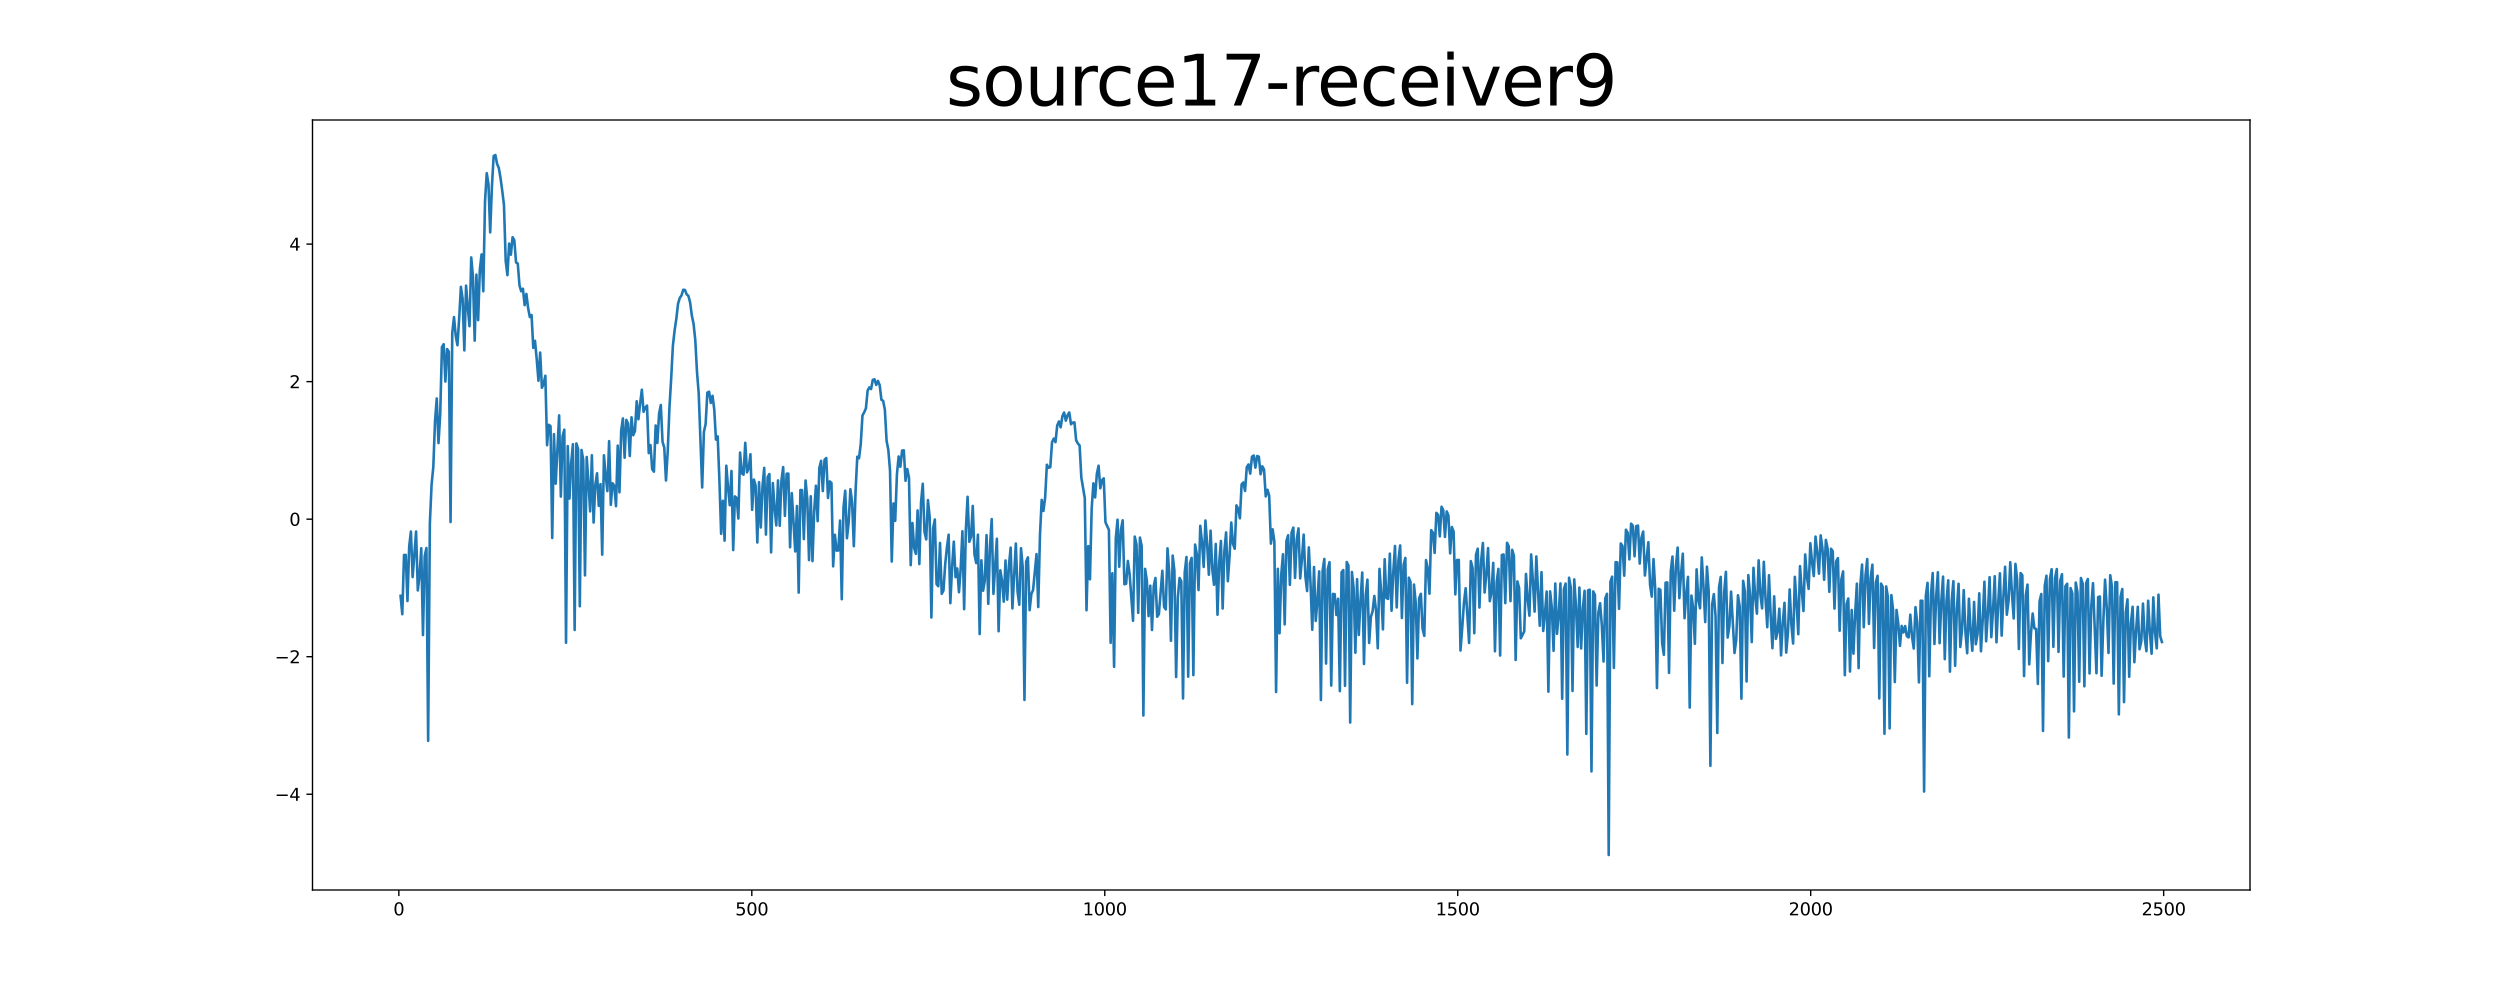 <?xml version="1.0" encoding="utf-8" standalone="no"?>
<!DOCTYPE svg PUBLIC "-//W3C//DTD SVG 1.1//EN"
  "http://www.w3.org/Graphics/SVG/1.1/DTD/svg11.dtd">
<svg xmlns:xlink="http://www.w3.org/1999/xlink" width="1440pt" height="576pt" viewBox="0 0 1440 576" xmlns="http://www.w3.org/2000/svg" version="1.1">
 <defs>
  <style type="text/css">*{stroke-linejoin: round; stroke-linecap: butt}</style>
 </defs>
 <g id="figure_1">
  <g id="patch_1">
   <path d="M 0 576 
L 1440 576 
L 1440 0 
L 0 0 
z
" style="fill: #ffffff"/>
  </g>
  <g id="axes_1">
   <g id="patch_2">
    <path d="M 180 512.64 
L 1296 512.64 
L 1296 69.12 
L 180 69.12 
z
" style="fill: #ffffff"/>
   </g>
   <g id="matplotlib.axis_1">
    <g id="xtick_1">
     <g id="line2d_1">
      <defs>
       <path id="m63b9680b6f" d="M 0 0 
L 0 3.5 
" style="stroke: #000000; stroke-width: 0.8"/>
      </defs>
      <g>
       <use xlink:href="#m63b9680b6f" x="229.735" y="512.64" style="stroke: #000000; stroke-width: 0.8"/>
      </g>
     </g>
     <g id="text_1">
      <!-- 0 -->
      <g transform="translate(226.553 527.238) scale(0.1 -0.1)">
       <defs>
        <path id="DejaVuSans-30" d="M 2034 4250 
Q 1547 4250 1301 3770 
Q 1056 3291 1056 2328 
Q 1056 1369 1301 889 
Q 1547 409 2034 409 
Q 2525 409 2770 889 
Q 3016 1369 3016 2328 
Q 3016 3291 2770 3770 
Q 2525 4250 2034 4250 
z
M 2034 4750 
Q 2819 4750 3233 4129 
Q 3647 3509 3647 2328 
Q 3647 1150 3233 529 
Q 2819 -91 2034 -91 
Q 1250 -91 836 529 
Q 422 1150 422 2328 
Q 422 3509 836 4129 
Q 1250 4750 2034 4750 
z
" transform="scale(0.016)"/>
       </defs>
       <use xlink:href="#DejaVuSans-30"/>
      </g>
     </g>
    </g>
    <g id="xtick_2">
     <g id="line2d_2">
      <g>
       <use xlink:href="#m63b9680b6f" x="433.041" y="512.64" style="stroke: #000000; stroke-width: 0.8"/>
      </g>
     </g>
     <g id="text_2">
      <!-- 500 -->
      <g transform="translate(423.497 527.238) scale(0.1 -0.1)">
       <defs>
        <path id="DejaVuSans-35" d="M 691 4666 
L 3169 4666 
L 3169 4134 
L 1269 4134 
L 1269 2991 
Q 1406 3038 1543 3061 
Q 1681 3084 1819 3084 
Q 2600 3084 3056 2656 
Q 3513 2228 3513 1497 
Q 3513 744 3044 326 
Q 2575 -91 1722 -91 
Q 1428 -91 1123 -41 
Q 819 9 494 109 
L 494 744 
Q 775 591 1075 516 
Q 1375 441 1709 441 
Q 2250 441 2565 725 
Q 2881 1009 2881 1497 
Q 2881 1984 2565 2268 
Q 2250 2553 1709 2553 
Q 1456 2553 1204 2497 
Q 953 2441 691 2322 
L 691 4666 
z
" transform="scale(0.016)"/>
       </defs>
       <use xlink:href="#DejaVuSans-35"/>
       <use xlink:href="#DejaVuSans-30" x="63.623"/>
       <use xlink:href="#DejaVuSans-30" x="127.246"/>
      </g>
     </g>
    </g>
    <g id="xtick_3">
     <g id="line2d_3">
      <g>
       <use xlink:href="#m63b9680b6f" x="636.347" y="512.64" style="stroke: #000000; stroke-width: 0.8"/>
      </g>
     </g>
     <g id="text_3">
      <!-- 1000 -->
      <g transform="translate(623.622 527.238) scale(0.1 -0.1)">
       <defs>
        <path id="DejaVuSans-31" d="M 794 531 
L 1825 531 
L 1825 4091 
L 703 3866 
L 703 4441 
L 1819 4666 
L 2450 4666 
L 2450 531 
L 3481 531 
L 3481 0 
L 794 0 
L 794 531 
z
" transform="scale(0.016)"/>
       </defs>
       <use xlink:href="#DejaVuSans-31"/>
       <use xlink:href="#DejaVuSans-30" x="63.623"/>
       <use xlink:href="#DejaVuSans-30" x="127.246"/>
       <use xlink:href="#DejaVuSans-30" x="190.869"/>
      </g>
     </g>
    </g>
    <g id="xtick_4">
     <g id="line2d_4">
      <g>
       <use xlink:href="#m63b9680b6f" x="839.653" y="512.64" style="stroke: #000000; stroke-width: 0.8"/>
      </g>
     </g>
     <g id="text_4">
      <!-- 1500 -->
      <g transform="translate(826.928 527.238) scale(0.1 -0.1)">
       <use xlink:href="#DejaVuSans-31"/>
       <use xlink:href="#DejaVuSans-35" x="63.623"/>
       <use xlink:href="#DejaVuSans-30" x="127.246"/>
       <use xlink:href="#DejaVuSans-30" x="190.869"/>
      </g>
     </g>
    </g>
    <g id="xtick_5">
     <g id="line2d_5">
      <g>
       <use xlink:href="#m63b9680b6f" x="1042.959" y="512.64" style="stroke: #000000; stroke-width: 0.8"/>
      </g>
     </g>
     <g id="text_5">
      <!-- 2000 -->
      <g transform="translate(1030.234 527.238) scale(0.1 -0.1)">
       <defs>
        <path id="DejaVuSans-32" d="M 1228 531 
L 3431 531 
L 3431 0 
L 469 0 
L 469 531 
Q 828 903 1448 1529 
Q 2069 2156 2228 2338 
Q 2531 2678 2651 2914 
Q 2772 3150 2772 3378 
Q 2772 3750 2511 3984 
Q 2250 4219 1831 4219 
Q 1534 4219 1204 4116 
Q 875 4013 500 3803 
L 500 4441 
Q 881 4594 1212 4672 
Q 1544 4750 1819 4750 
Q 2544 4750 2975 4387 
Q 3406 4025 3406 3419 
Q 3406 3131 3298 2873 
Q 3191 2616 2906 2266 
Q 2828 2175 2409 1742 
Q 1991 1309 1228 531 
z
" transform="scale(0.016)"/>
       </defs>
       <use xlink:href="#DejaVuSans-32"/>
       <use xlink:href="#DejaVuSans-30" x="63.623"/>
       <use xlink:href="#DejaVuSans-30" x="127.246"/>
       <use xlink:href="#DejaVuSans-30" x="190.869"/>
      </g>
     </g>
    </g>
    <g id="xtick_6">
     <g id="line2d_6">
      <g>
       <use xlink:href="#m63b9680b6f" x="1246.265" y="512.64" style="stroke: #000000; stroke-width: 0.8"/>
      </g>
     </g>
     <g id="text_6">
      <!-- 2500 -->
      <g transform="translate(1233.54 527.238) scale(0.1 -0.1)">
       <use xlink:href="#DejaVuSans-32"/>
       <use xlink:href="#DejaVuSans-35" x="63.623"/>
       <use xlink:href="#DejaVuSans-30" x="127.246"/>
       <use xlink:href="#DejaVuSans-30" x="190.869"/>
      </g>
     </g>
    </g>
   </g>
   <g id="matplotlib.axis_2">
    <g id="ytick_1">
     <g id="line2d_7">
      <defs>
       <path id="meddf57407a" d="M 0 0 
L -3.5 0 
" style="stroke: #000000; stroke-width: 0.8"/>
      </defs>
      <g>
       <use xlink:href="#meddf57407a" x="180" y="457.477" style="stroke: #000000; stroke-width: 0.8"/>
      </g>
     </g>
     <g id="text_7">
      <!-- −4 -->
      <g transform="translate(158.258 461.276) scale(0.1 -0.1)">
       <defs>
        <path id="DejaVuSans-2212" d="M 678 2272 
L 4684 2272 
L 4684 1741 
L 678 1741 
L 678 2272 
z
" transform="scale(0.016)"/>
        <path id="DejaVuSans-34" d="M 2419 4116 
L 825 1625 
L 2419 1625 
L 2419 4116 
z
M 2253 4666 
L 3047 4666 
L 3047 1625 
L 3713 1625 
L 3713 1100 
L 3047 1100 
L 3047 0 
L 2419 0 
L 2419 1100 
L 313 1100 
L 313 1709 
L 2253 4666 
z
" transform="scale(0.016)"/>
       </defs>
       <use xlink:href="#DejaVuSans-2212"/>
       <use xlink:href="#DejaVuSans-34" x="83.789"/>
      </g>
     </g>
    </g>
    <g id="ytick_2">
     <g id="line2d_8">
      <g>
       <use xlink:href="#meddf57407a" x="180" y="378.256" style="stroke: #000000; stroke-width: 0.8"/>
      </g>
     </g>
     <g id="text_8">
      <!-- −2 -->
      <g transform="translate(158.258 382.055) scale(0.1 -0.1)">
       <use xlink:href="#DejaVuSans-2212"/>
       <use xlink:href="#DejaVuSans-32" x="83.789"/>
      </g>
     </g>
    </g>
    <g id="ytick_3">
     <g id="line2d_9">
      <g>
       <use xlink:href="#meddf57407a" x="180" y="299.035" style="stroke: #000000; stroke-width: 0.8"/>
      </g>
     </g>
     <g id="text_9">
      <!-- 0 -->
      <g transform="translate(166.637 302.834) scale(0.1 -0.1)">
       <use xlink:href="#DejaVuSans-30"/>
      </g>
     </g>
    </g>
    <g id="ytick_4">
     <g id="line2d_10">
      <g>
       <use xlink:href="#meddf57407a" x="180" y="219.813" style="stroke: #000000; stroke-width: 0.8"/>
      </g>
     </g>
     <g id="text_10">
      <!-- 2 -->
      <g transform="translate(166.637 223.613) scale(0.1 -0.1)">
       <use xlink:href="#DejaVuSans-32"/>
      </g>
     </g>
    </g>
    <g id="ytick_5">
     <g id="line2d_11">
      <g>
       <use xlink:href="#meddf57407a" x="180" y="140.592" style="stroke: #000000; stroke-width: 0.8"/>
      </g>
     </g>
     <g id="text_11">
      <!-- 4 -->
      <g transform="translate(166.637 144.391) scale(0.1 -0.1)">
       <use xlink:href="#DejaVuSans-34"/>
      </g>
     </g>
    </g>
   </g>
   <g id="line2d_12">
    <path d="M 230.727 343.187 
L 231.72 353.792 
L 232.713 319.655 
L 233.705 319.632 
L 234.698 346.196 
L 235.691 314.741 
L 236.684 306.165 
L 237.676 332.411 
L 239.662 306.154 
L 240.654 340.085 
L 241.647 331.57 
L 242.64 315.781 
L 243.632 365.796 
L 244.625 320.349 
L 245.618 315.642 
L 246.611 426.73 
L 247.603 301.266 
L 248.596 279.112 
L 249.589 268.91 
L 250.581 242.429 
L 251.574 229.504 
L 252.567 255.223 
L 253.56 238.648 
L 254.552 199.91 
L 255.545 198.269 
L 256.538 219.777 
L 257.53 201.059 
L 258.523 202.598 
L 259.516 300.695 
L 260.508 191.796 
L 261.501 182.638 
L 262.494 193.387 
L 263.487 198.861 
L 264.479 183.523 
L 265.472 165.222 
L 266.465 172.117 
L 267.457 201.838 
L 268.45 164.526 
L 269.443 177.067 
L 270.436 187.89 
L 271.428 148.286 
L 272.421 159.617 
L 273.414 196.221 
L 274.406 158.191 
L 275.399 184.401 
L 276.392 155.235 
L 277.384 146.526 
L 278.377 167.766 
L 279.37 116.052 
L 280.363 99.74 
L 281.355 106.044 
L 282.348 133.855 
L 283.341 107.584 
L 284.333 89.907 
L 285.326 89.28 
L 286.319 94.413 
L 287.312 96.765 
L 288.304 102.558 
L 289.297 109.905 
L 290.29 118.154 
L 291.282 150.266 
L 292.275 158.494 
L 293.268 140.289 
L 294.26 146.707 
L 295.253 136.629 
L 296.246 138.341 
L 297.239 151.172 
L 298.231 151.808 
L 299.224 164.355 
L 300.217 167.777 
L 301.209 166.308 
L 302.202 175.777 
L 303.195 169.314 
L 304.188 177.432 
L 305.18 182.613 
L 306.173 181.442 
L 307.166 200.367 
L 308.158 196.298 
L 309.151 206.927 
L 310.144 219.295 
L 311.136 203.093 
L 312.129 223.363 
L 313.122 221.132 
L 314.115 216.412 
L 315.107 256.429 
L 316.1 244.691 
L 317.093 245.468 
L 318.085 309.872 
L 319.078 250.069 
L 320.071 278.592 
L 322.056 239.267 
L 323.049 286.014 
L 324.042 251.244 
L 325.034 247.503 
L 326.027 370.223 
L 327.02 256.949 
L 328.012 287.203 
L 329.005 266.58 
L 329.998 255.848 
L 330.991 362.855 
L 331.983 255.423 
L 332.976 258.554 
L 333.969 349.207 
L 334.961 259.2 
L 335.954 264.985 
L 336.947 331.422 
L 337.94 263.229 
L 338.932 277.796 
L 339.925 294.555 
L 340.918 262.23 
L 341.91 300.984 
L 342.903 279.328 
L 343.896 272.605 
L 344.888 291.364 
L 345.881 278.852 
L 346.874 319.47 
L 347.867 262.263 
L 348.859 274.04 
L 349.852 282.88 
L 350.845 254.103 
L 351.837 290.765 
L 352.83 278.338 
L 353.823 279.795 
L 354.816 291.567 
L 355.808 256.689 
L 356.801 283.563 
L 357.794 248.13 
L 358.786 241.016 
L 359.779 263.655 
L 360.772 241.868 
L 361.764 244.004 
L 362.757 262.672 
L 363.75 240.357 
L 364.743 250.685 
L 365.735 248.272 
L 366.728 231.122 
L 367.721 241.482 
L 368.713 232.451 
L 369.706 224.474 
L 370.699 237.201 
L 371.692 234.759 
L 372.684 233.612 
L 373.677 260.971 
L 374.67 256.357 
L 375.662 270.26 
L 376.655 271.683 
L 377.648 245.093 
L 378.64 255.149 
L 379.633 238.33 
L 380.626 233.271 
L 381.619 254.448 
L 382.611 257.777 
L 383.604 276.747 
L 384.597 260.303 
L 385.589 235.058 
L 386.582 218.238 
L 387.575 199.192 
L 388.568 190.385 
L 389.56 183.613 
L 390.553 174.956 
L 391.546 171.633 
L 392.538 170.206 
L 393.531 166.9 
L 394.524 167.023 
L 395.516 169.56 
L 396.509 170.411 
L 397.502 174.197 
L 398.495 181.728 
L 399.487 186.483 
L 400.48 195.863 
L 401.473 214.267 
L 402.465 226.683 
L 404.451 280.774 
L 405.444 248.8 
L 406.436 244.286 
L 407.429 226.168 
L 408.422 225.62 
L 409.414 232.075 
L 410.407 227.987 
L 411.4 235.696 
L 412.392 253.211 
L 413.385 251.346 
L 414.378 276.62 
L 415.371 307.477 
L 416.363 288.441 
L 417.356 311.419 
L 418.349 268.252 
L 419.341 280.633 
L 420.334 291.018 
L 421.327 271.278 
L 422.32 316.84 
L 423.312 285.935 
L 424.305 286.849 
L 425.298 298.671 
L 426.29 260.679 
L 427.283 272.621 
L 428.276 273.427 
L 429.268 255.057 
L 430.261 272.073 
L 431.254 269.774 
L 432.247 261.662 
L 433.239 293.667 
L 434.232 276.237 
L 435.225 279.628 
L 436.217 312.48 
L 437.21 277.732 
L 438.203 303.816 
L 439.196 280.099 
L 440.188 269.49 
L 441.181 307.925 
L 442.174 274.763 
L 443.166 273.046 
L 444.159 318.172 
L 445.152 278.21 
L 446.144 292.452 
L 447.137 302.639 
L 448.13 276.731 
L 449.123 302.822 
L 450.115 276.784 
L 451.108 269.05 
L 452.101 297.129 
L 453.093 272.842 
L 454.086 272.79 
L 455.079 315.218 
L 456.072 284.063 
L 458.057 317.637 
L 459.05 291.481 
L 460.042 341.348 
L 461.035 282.247 
L 462.028 282.345 
L 463.02 310.527 
L 464.013 276.774 
L 465.006 287.784 
L 465.999 322.614 
L 466.991 285.868 
L 467.984 323.191 
L 468.977 294.351 
L 469.969 279.781 
L 470.962 300.192 
L 471.955 269.475 
L 472.948 265.431 
L 473.94 282.863 
L 474.933 264.816 
L 475.926 263.816 
L 476.918 286.808 
L 477.911 277.285 
L 478.904 278.153 
L 479.896 326.215 
L 480.889 308.034 
L 481.882 317.159 
L 482.875 317.064 
L 483.867 299.844 
L 484.86 345.153 
L 485.853 292.379 
L 486.845 282.674 
L 487.838 310.03 
L 488.831 300.982 
L 489.824 281.768 
L 490.816 289.373 
L 491.809 314.596 
L 492.802 282.941 
L 493.794 263.051 
L 494.787 263.989 
L 495.78 255.844 
L 496.772 239.358 
L 497.765 237.491 
L 498.758 235.264 
L 499.751 225.003 
L 500.743 223.138 
L 501.736 224.097 
L 502.729 218.779 
L 503.721 218.489 
L 504.714 221.716 
L 505.707 219.409 
L 506.7 221.831 
L 507.692 230.268 
L 508.685 230.869 
L 509.678 236.022 
L 510.67 253.887 
L 511.663 259.034 
L 512.656 271.094 
L 513.648 323.455 
L 514.641 289.986 
L 515.634 300.014 
L 516.627 273.286 
L 517.619 262.934 
L 518.612 268.841 
L 519.605 259.526 
L 520.597 259.394 
L 521.59 276.94 
L 522.583 270.148 
L 523.576 275.114 
L 524.568 325.525 
L 525.561 301.244 
L 526.554 315.647 
L 527.546 318.991 
L 528.539 294.024 
L 529.532 324.898 
L 530.524 289.27 
L 531.517 278.659 
L 532.51 306.327 
L 533.503 310.691 
L 534.495 288.05 
L 535.488 297.837 
L 536.481 355.685 
L 537.473 304.275 
L 538.466 299.216 
L 539.459 336.453 
L 540.452 337.662 
L 541.444 312.752 
L 542.437 342.042 
L 543.43 340.144 
L 544.422 325.169 
L 545.415 315.428 
L 546.408 307.961 
L 547.4 347.435 
L 548.393 326.812 
L 549.386 311.998 
L 550.379 332.411 
L 551.371 327.436 
L 552.364 341.109 
L 553.357 327.416 
L 554.349 306.011 
L 555.342 350.891 
L 556.335 304.805 
L 557.328 286.154 
L 558.32 312.068 
L 559.313 309.246 
L 560.306 291.416 
L 561.298 319.308 
L 562.291 324.339 
L 563.284 307.968 
L 564.276 365.221 
L 565.269 322.73 
L 566.262 340.254 
L 567.255 334.416 
L 568.247 308.227 
L 569.24 347.808 
L 570.233 314.542 
L 571.225 298.994 
L 572.218 342.073 
L 574.204 310.333 
L 575.196 363.608 
L 576.189 328.514 
L 577.182 334.657 
L 578.174 346.545 
L 579.167 322.828 
L 580.16 345.39 
L 581.152 325.716 
L 582.145 315.429 
L 583.138 350.443 
L 585.123 313.091 
L 586.116 340.873 
L 587.109 348.332 
L 588.101 315.764 
L 589.094 326.876 
L 590.087 403.181 
L 591.08 323.415 
L 592.072 321.046 
L 593.065 351.454 
L 594.058 342.136 
L 595.05 339.853 
L 597.036 319.164 
L 598.028 349.658 
L 599.021 308.207 
L 600.014 287.945 
L 601.007 294.303 
L 601.999 286.6 
L 602.992 267.685 
L 603.985 269.47 
L 604.977 269.081 
L 605.97 254.773 
L 606.963 252.628 
L 607.956 254.685 
L 608.948 245.114 
L 609.941 242.759 
L 610.934 246.152 
L 611.926 239.809 
L 612.919 237.616 
L 613.912 242.296 
L 614.904 239.167 
L 615.897 237.578 
L 616.89 244.367 
L 617.883 243.46 
L 618.875 243.277 
L 619.868 253.612 
L 620.861 255.47 
L 621.853 256.592 
L 622.846 275.039 
L 624.832 286.983 
L 625.824 351.507 
L 626.817 314.587 
L 627.81 333.662 
L 628.802 293.047 
L 629.795 278.394 
L 630.788 286.514 
L 631.78 273.037 
L 632.773 268.229 
L 633.766 281.243 
L 634.759 276.602 
L 635.751 275.519 
L 636.744 300.824 
L 638.729 305.21 
L 639.722 370.246 
L 640.715 330.2 
L 641.708 384.091 
L 642.7 310.067 
L 643.693 299.348 
L 644.686 326.45 
L 645.678 305.05 
L 646.671 299.704 
L 647.664 336.556 
L 648.656 336.206 
L 649.649 323.101 
L 650.642 330.513 
L 652.627 357.563 
L 653.62 309.097 
L 654.613 313.597 
L 655.605 353.001 
L 656.598 309.654 
L 657.591 314.415 
L 658.584 412.134 
L 659.576 327.67 
L 660.569 334.412 
L 661.562 354.875 
L 662.554 337.353 
L 663.547 362.89 
L 664.54 337.722 
L 665.532 332.912 
L 666.525 355.223 
L 667.518 353.715 
L 669.503 328.768 
L 670.496 349.621 
L 671.489 351.044 
L 672.481 315.84 
L 673.474 330.128 
L 674.467 369.09 
L 675.46 319.999 
L 676.452 328.752 
L 677.445 389.952 
L 678.438 344.245 
L 679.43 332.938 
L 680.423 334.823 
L 681.416 402.324 
L 682.408 329.712 
L 683.401 320.816 
L 684.394 389.767 
L 685.387 324.616 
L 686.379 321.35 
L 687.372 388.865 
L 688.365 313.661 
L 689.357 319.208 
L 690.35 339.88 
L 691.343 302.857 
L 692.336 312.02 
L 693.328 326.541 
L 694.321 299.808 
L 695.314 313.388 
L 696.306 331.042 
L 697.299 305.661 
L 698.292 328.19 
L 699.284 336.825 
L 700.277 313.341 
L 701.27 354.084 
L 702.263 324.017 
L 703.255 311.612 
L 704.248 350.495 
L 705.241 317.348 
L 706.233 306.667 
L 707.226 334.772 
L 708.219 320.437 
L 709.212 300.975 
L 710.204 313.33 
L 711.197 316.082 
L 712.19 291.089 
L 713.182 293.064 
L 714.175 298.535 
L 715.168 278.983 
L 716.16 277.902 
L 717.153 282.782 
L 718.146 269.045 
L 719.139 267.521 
L 720.131 272.798 
L 721.124 263.126 
L 722.117 262.366 
L 723.109 269.358 
L 724.102 262.651 
L 725.095 263.073 
L 726.088 273.155 
L 727.08 268.601 
L 728.073 270.395 
L 729.066 285.931 
L 730.058 282.103 
L 731.051 285.561 
L 732.044 313.129 
L 733.036 304.895 
L 734.029 311.962 
L 735.022 398.594 
L 736.015 327.646 
L 737.007 364.742 
L 738 331.006 
L 738.993 319.266 
L 739.985 359.624 
L 740.978 311.576 
L 741.971 308.298 
L 742.964 336.882 
L 743.956 306.764 
L 744.949 303.902 
L 745.942 332.872 
L 746.934 310.63 
L 747.927 304.348 
L 748.92 333.154 
L 749.912 321.976 
L 750.905 307.945 
L 751.898 331.946 
L 752.891 340.444 
L 753.883 315.309 
L 754.876 336.39 
L 755.869 362.732 
L 756.861 326.588 
L 757.854 357.657 
L 758.847 345.67 
L 759.84 329.134 
L 760.832 403.222 
L 761.825 328.742 
L 762.818 321.95 
L 763.81 382.204 
L 764.803 327.879 
L 765.796 323.81 
L 766.788 394.896 
L 767.781 342.091 
L 768.774 342.264 
L 769.767 354.242 
L 770.759 344.896 
L 771.752 398.102 
L 772.745 329.598 
L 773.737 328.363 
L 774.73 395.031 
L 775.723 323.731 
L 776.716 325.865 
L 777.708 416.178 
L 778.701 329.464 
L 779.694 338.835 
L 780.686 375.964 
L 781.679 333.594 
L 782.672 365.698 
L 783.664 345.655 
L 784.657 329.787 
L 785.65 382.458 
L 786.643 343.03 
L 787.635 333.889 
L 788.628 370.357 
L 789.621 355.339 
L 790.613 352.118 
L 791.606 343.282 
L 792.599 351.664 
L 793.592 373.381 
L 794.584 327.672 
L 795.577 341.462 
L 796.57 362.54 
L 797.562 322.098 
L 798.555 344.459 
L 799.548 344.972 
L 800.54 318.907 
L 801.533 351.787 
L 802.526 329.567 
L 803.519 314.513 
L 804.511 349.877 
L 805.504 322.614 
L 806.497 314.172 
L 807.489 355.96 
L 808.482 325.315 
L 809.475 321.362 
L 810.468 393.252 
L 811.46 332.723 
L 812.453 335.132 
L 813.446 405.578 
L 814.438 336.696 
L 815.431 346.834 
L 816.424 379.247 
L 817.416 344.582 
L 818.409 342.06 
L 819.402 362.173 
L 820.395 366.261 
L 821.387 322.627 
L 822.38 327.537 
L 823.373 341.964 
L 824.365 305.401 
L 825.358 306.825 
L 826.351 318.48 
L 827.344 295.413 
L 828.336 296.56 
L 829.329 308.956 
L 830.322 291.907 
L 831.314 293.784 
L 832.307 309.28 
L 833.3 294.574 
L 834.292 296.947 
L 835.285 318.748 
L 836.278 303.56 
L 837.271 306.227 
L 838.263 342.365 
L 839.256 322.573 
L 840.249 322.503 
L 841.241 374.698 
L 842.234 361.725 
L 843.227 347.18 
L 844.22 338.829 
L 846.205 370.348 
L 847.198 323.195 
L 848.19 327.147 
L 849.183 364.733 
L 850.176 319.573 
L 851.168 316.031 
L 852.161 349.934 
L 853.154 322.767 
L 854.147 312.748 
L 855.139 341.284 
L 856.132 330.995 
L 857.125 315.698 
L 858.117 346.257 
L 859.11 341.141 
L 860.103 324.232 
L 861.096 375.147 
L 862.088 335.281 
L 863.081 327.685 
L 864.074 377.584 
L 865.066 319.674 
L 866.059 319.389 
L 867.052 347.387 
L 868.044 312.652 
L 869.037 314.699 
L 870.03 346.262 
L 871.023 316.699 
L 872.015 320.187 
L 873.008 380.158 
L 874.001 334.895 
L 874.993 338.637 
L 875.986 367.651 
L 877.972 363.643 
L 878.964 330.594 
L 879.957 345.206 
L 880.95 354.639 
L 881.942 319.375 
L 882.935 334.517 
L 883.928 352.286 
L 884.92 320.532 
L 886.906 360.415 
L 887.899 329.564 
L 888.891 363.427 
L 889.884 353.637 
L 890.877 340.747 
L 891.869 398.4 
L 892.862 340.631 
L 893.855 350.189 
L 894.848 374.868 
L 895.84 336.104 
L 896.833 365.05 
L 897.826 353.871 
L 898.818 336.053 
L 899.811 402.478 
L 900.804 339.391 
L 901.796 336.129 
L 902.789 434.606 
L 903.782 332.777 
L 904.775 338.481 
L 905.767 398.002 
L 906.76 333.731 
L 907.753 349.271 
L 908.745 372.643 
L 909.738 338.427 
L 910.731 373.501 
L 911.724 350.424 
L 912.716 340.307 
L 913.709 422.7 
L 914.702 340.076 
L 915.694 339.666 
L 916.687 444.341 
L 917.68 340.651 
L 918.672 342.652 
L 919.665 394.875 
L 920.658 352.91 
L 921.651 347.471 
L 922.643 360.131 
L 923.636 381.048 
L 924.629 344.743 
L 925.621 342.025 
L 926.614 492.48 
L 927.607 335.089 
L 928.6 332.173 
L 929.592 384.706 
L 930.585 323.818 
L 931.578 323.921 
L 932.57 350.687 
L 933.563 313.022 
L 934.556 314.48 
L 935.548 331.592 
L 936.541 305.129 
L 937.534 306.832 
L 938.527 322.202 
L 939.519 301.644 
L 940.512 302.805 
L 941.505 320.422 
L 942.497 303.007 
L 943.49 302.764 
L 944.483 324.607 
L 945.476 309.75 
L 946.468 306.182 
L 947.461 331.492 
L 949.446 312.312 
L 950.439 336.933 
L 951.432 343.629 
L 952.424 322.016 
L 953.417 339.633 
L 954.41 396.312 
L 955.403 339.108 
L 956.395 339.811 
L 957.388 370.429 
L 958.381 377.189 
L 959.373 335.611 
L 960.366 335.478 
L 961.359 387.572 
L 962.352 329.107 
L 963.344 320.56 
L 964.337 351.764 
L 965.33 326.134 
L 966.322 315.397 
L 967.315 344.55 
L 968.308 330.224 
L 969.3 318.923 
L 970.293 356.095 
L 971.286 342.123 
L 972.279 332.274 
L 973.271 407.55 
L 974.264 343.056 
L 975.257 350.135 
L 976.249 370.81 
L 977.242 327.945 
L 978.235 345.621 
L 979.228 350.383 
L 980.22 321.063 
L 981.213 338.03 
L 982.206 358.298 
L 983.198 326.415 
L 984.191 340.406 
L 985.184 441.087 
L 986.176 348.299 
L 987.169 342.226 
L 988.162 355.01 
L 989.155 422.188 
L 990.147 338.398 
L 991.14 332.305 
L 992.133 381.88 
L 993.125 341.103 
L 994.118 329.377 
L 995.111 367.225 
L 996.104 360.706 
L 997.096 340.793 
L 999.082 376.127 
L 1000.074 368.458 
L 1001.067 342.876 
L 1002.06 349.277 
L 1003.052 402.429 
L 1004.045 334.573 
L 1005.038 340.713 
L 1006.031 392.536 
L 1007.023 331.286 
L 1008.016 342.619 
L 1009.009 369.828 
L 1010.001 327.06 
L 1010.994 344.083 
L 1011.987 353.437 
L 1012.98 322.76 
L 1013.972 342.281 
L 1014.965 350.424 
L 1015.958 323.612 
L 1016.95 345.035 
L 1017.943 361.269 
L 1018.936 331.332 
L 1019.928 355.212 
L 1020.921 373.368 
L 1021.914 343.497 
L 1022.907 368.006 
L 1023.899 363.973 
L 1024.892 350.607 
L 1025.885 377.499 
L 1026.877 358.632 
L 1027.87 347.21 
L 1028.863 375.889 
L 1029.856 364.216 
L 1030.848 339.527 
L 1031.841 360.038 
L 1032.834 370.663 
L 1033.826 332.271 
L 1034.819 347.361 
L 1035.812 365.3 
L 1036.804 326.115 
L 1037.797 339.87 
L 1038.79 351.962 
L 1039.783 319.375 
L 1040.775 332.249 
L 1041.768 339.209 
L 1042.761 312.914 
L 1043.753 324.114 
L 1044.746 331.826 
L 1045.739 309.076 
L 1046.732 318.228 
L 1047.724 330.437 
L 1048.717 308.39 
L 1049.71 315.833 
L 1050.702 333.948 
L 1051.695 310.985 
L 1052.688 315.876 
L 1053.68 340.885 
L 1054.673 316.063 
L 1055.666 317.521 
L 1056.659 350.547 
L 1057.651 323.328 
L 1058.644 321.483 
L 1059.637 363.3 
L 1060.629 333.728 
L 1061.622 329.141 
L 1062.615 388.898 
L 1063.608 347.937 
L 1064.6 344.748 
L 1065.593 386.8 
L 1066.586 351.378 
L 1067.578 376.489 
L 1068.571 353.414 
L 1069.564 336.182 
L 1070.556 384.834 
L 1071.549 337.088 
L 1072.542 325.19 
L 1073.535 361.273 
L 1074.527 331.618 
L 1075.52 322.012 
L 1076.513 359.358 
L 1077.505 332.629 
L 1078.498 325.281 
L 1079.491 373.226 
L 1080.484 335.467 
L 1081.476 331.663 
L 1082.469 402.309 
L 1083.462 336.143 
L 1084.454 337.999 
L 1085.447 422.645 
L 1086.44 337.774 
L 1087.432 343.948 
L 1088.425 419.576 
L 1089.418 342.78 
L 1090.411 351.3 
L 1091.403 392.861 
L 1092.396 351.345 
L 1093.389 359.111 
L 1094.381 372.023 
L 1095.374 360.537 
L 1096.367 364.305 
L 1097.36 360.606 
L 1098.352 366.437 
L 1099.345 367.164 
L 1100.338 354.038 
L 1101.33 366.818 
L 1102.323 373.56 
L 1103.316 349.71 
L 1104.308 358.639 
L 1105.301 393.059 
L 1106.294 346.015 
L 1107.287 346.045 
L 1108.279 455.931 
L 1109.272 343.29 
L 1110.265 335.721 
L 1111.257 389.513 
L 1112.25 342.168 
L 1113.243 330.071 
L 1114.236 370.95 
L 1115.228 343.602 
L 1116.221 329.616 
L 1117.214 370.459 
L 1118.206 346.138 
L 1119.199 332.14 
L 1120.192 379.661 
L 1121.184 346.206 
L 1122.177 334.277 
L 1123.17 386.851 
L 1124.163 346.105 
L 1125.155 334.761 
L 1126.148 383.483 
L 1127.141 350.964 
L 1128.133 336.237 
L 1129.126 372.625 
L 1130.119 362.822 
L 1131.112 339.912 
L 1132.104 364.217 
L 1133.097 376.266 
L 1134.09 344.872 
L 1135.082 363.465 
L 1136.075 374.811 
L 1137.068 346.733 
L 1138.06 371.06 
L 1139.053 365.107 
L 1140.046 341.747 
L 1141.039 375.134 
L 1142.031 357.059 
L 1143.024 335.045 
L 1144.017 369.362 
L 1145.009 353.304 
L 1146.002 332.445 
L 1146.995 366.997 
L 1147.988 351.136 
L 1148.98 331.921 
L 1149.973 369.972 
L 1150.966 347.415 
L 1151.958 330.233 
L 1152.951 366.112 
L 1153.944 343.937 
L 1154.936 326.466 
L 1155.929 354.092 
L 1156.922 346.056 
L 1157.915 323.855 
L 1158.907 342.278 
L 1159.9 356.22 
L 1160.893 324.801 
L 1161.885 333.901 
L 1162.878 373.827 
L 1163.871 330.103 
L 1164.864 331.383 
L 1165.856 389.411 
L 1166.849 342.921 
L 1167.842 336.738 
L 1168.834 382.655 
L 1169.827 364.863 
L 1170.82 353.394 
L 1171.812 361.909 
L 1172.805 362.287 
L 1173.798 393.95 
L 1174.791 346.329 
L 1175.783 342.151 
L 1176.776 421.01 
L 1177.769 337.478 
L 1178.761 331.632 
L 1179.754 380.816 
L 1180.747 333.568 
L 1181.74 327.87 
L 1182.732 372.593 
L 1183.725 332.908 
L 1184.718 327.78 
L 1185.71 375.486 
L 1186.703 334.553 
L 1187.696 330.741 
L 1188.688 389.703 
L 1189.681 337.632 
L 1190.674 336.247 
L 1191.667 424.825 
L 1192.659 338.732 
L 1193.652 341.82 
L 1194.645 409.726 
L 1195.637 335.56 
L 1196.63 341.082 
L 1197.623 392.669 
L 1198.616 332.929 
L 1199.608 336.119 
L 1200.601 395.309 
L 1201.594 336.041 
L 1202.586 333.52 
L 1203.579 387.908 
L 1204.572 349.337 
L 1205.564 335.89 
L 1207.55 387.771 
L 1208.543 343.903 
L 1209.535 343.596 
L 1210.528 389.221 
L 1211.521 357.909 
L 1212.513 333.898 
L 1213.506 350.311 
L 1214.499 376.102 
L 1215.492 331.328 
L 1216.484 337.797 
L 1217.477 393.737 
L 1218.47 335.323 
L 1219.462 335.393 
L 1220.455 411.486 
L 1221.448 343.726 
L 1222.44 339.267 
L 1223.433 404.423 
L 1224.426 352.889 
L 1225.419 345.221 
L 1226.411 389.825 
L 1227.404 358.861 
L 1228.397 349.504 
L 1229.389 381.428 
L 1230.382 363.351 
L 1231.375 349.529 
L 1232.368 373.963 
L 1233.36 369.503 
L 1234.353 347.658 
L 1235.346 367.368 
L 1236.338 375.064 
L 1237.331 346.013 
L 1238.324 364.145 
L 1239.316 376.554 
L 1240.309 344.101 
L 1241.302 364.607 
L 1242.295 373.44 
L 1243.287 342.534 
L 1244.28 366.504 
L 1245.273 369.797 
L 1245.273 369.797 
" clip-path="url(#pc7c9346b2a)" style="fill: none; stroke: #1f77b4; stroke-width: 1.5; stroke-linecap: square"/>
   </g>
   <g id="patch_3">
    <path d="M 180 512.64 
L 180 69.12 
" style="fill: none; stroke: #000000; stroke-width: 0.8; stroke-linejoin: miter; stroke-linecap: square"/>
   </g>
   <g id="patch_4">
    <path d="M 1296 512.64 
L 1296 69.12 
" style="fill: none; stroke: #000000; stroke-width: 0.8; stroke-linejoin: miter; stroke-linecap: square"/>
   </g>
   <g id="patch_5">
    <path d="M 180 512.64 
L 1296 512.64 
" style="fill: none; stroke: #000000; stroke-width: 0.8; stroke-linejoin: miter; stroke-linecap: square"/>
   </g>
   <g id="patch_6">
    <path d="M 180 69.12 
L 1296 69.12 
" style="fill: none; stroke: #000000; stroke-width: 0.8; stroke-linejoin: miter; stroke-linecap: square"/>
   </g>
   <g id="text_12">
    <!-- source17-receiver9 -->
    <g transform="translate(544.9 60.801) scale(0.4 -0.4)">
     <defs>
      <path id="DejaVuSans-73" d="M 2834 3397 
L 2834 2853 
Q 2591 2978 2328 3040 
Q 2066 3103 1784 3103 
Q 1356 3103 1142 2972 
Q 928 2841 928 2578 
Q 928 2378 1081 2264 
Q 1234 2150 1697 2047 
L 1894 2003 
Q 2506 1872 2764 1633 
Q 3022 1394 3022 966 
Q 3022 478 2636 193 
Q 2250 -91 1575 -91 
Q 1294 -91 989 -36 
Q 684 19 347 128 
L 347 722 
Q 666 556 975 473 
Q 1284 391 1588 391 
Q 1994 391 2212 530 
Q 2431 669 2431 922 
Q 2431 1156 2273 1281 
Q 2116 1406 1581 1522 
L 1381 1569 
Q 847 1681 609 1914 
Q 372 2147 372 2553 
Q 372 3047 722 3315 
Q 1072 3584 1716 3584 
Q 2034 3584 2315 3537 
Q 2597 3491 2834 3397 
z
" transform="scale(0.016)"/>
      <path id="DejaVuSans-6f" d="M 1959 3097 
Q 1497 3097 1228 2736 
Q 959 2375 959 1747 
Q 959 1119 1226 758 
Q 1494 397 1959 397 
Q 2419 397 2687 759 
Q 2956 1122 2956 1747 
Q 2956 2369 2687 2733 
Q 2419 3097 1959 3097 
z
M 1959 3584 
Q 2709 3584 3137 3096 
Q 3566 2609 3566 1747 
Q 3566 888 3137 398 
Q 2709 -91 1959 -91 
Q 1206 -91 779 398 
Q 353 888 353 1747 
Q 353 2609 779 3096 
Q 1206 3584 1959 3584 
z
" transform="scale(0.016)"/>
      <path id="DejaVuSans-75" d="M 544 1381 
L 544 3500 
L 1119 3500 
L 1119 1403 
Q 1119 906 1312 657 
Q 1506 409 1894 409 
Q 2359 409 2629 706 
Q 2900 1003 2900 1516 
L 2900 3500 
L 3475 3500 
L 3475 0 
L 2900 0 
L 2900 538 
Q 2691 219 2414 64 
Q 2138 -91 1772 -91 
Q 1169 -91 856 284 
Q 544 659 544 1381 
z
M 1991 3584 
L 1991 3584 
z
" transform="scale(0.016)"/>
      <path id="DejaVuSans-72" d="M 2631 2963 
Q 2534 3019 2420 3045 
Q 2306 3072 2169 3072 
Q 1681 3072 1420 2755 
Q 1159 2438 1159 1844 
L 1159 0 
L 581 0 
L 581 3500 
L 1159 3500 
L 1159 2956 
Q 1341 3275 1631 3429 
Q 1922 3584 2338 3584 
Q 2397 3584 2469 3576 
Q 2541 3569 2628 3553 
L 2631 2963 
z
" transform="scale(0.016)"/>
      <path id="DejaVuSans-63" d="M 3122 3366 
L 3122 2828 
Q 2878 2963 2633 3030 
Q 2388 3097 2138 3097 
Q 1578 3097 1268 2742 
Q 959 2388 959 1747 
Q 959 1106 1268 751 
Q 1578 397 2138 397 
Q 2388 397 2633 464 
Q 2878 531 3122 666 
L 3122 134 
Q 2881 22 2623 -34 
Q 2366 -91 2075 -91 
Q 1284 -91 818 406 
Q 353 903 353 1747 
Q 353 2603 823 3093 
Q 1294 3584 2113 3584 
Q 2378 3584 2631 3529 
Q 2884 3475 3122 3366 
z
" transform="scale(0.016)"/>
      <path id="DejaVuSans-65" d="M 3597 1894 
L 3597 1613 
L 953 1613 
Q 991 1019 1311 708 
Q 1631 397 2203 397 
Q 2534 397 2845 478 
Q 3156 559 3463 722 
L 3463 178 
Q 3153 47 2828 -22 
Q 2503 -91 2169 -91 
Q 1331 -91 842 396 
Q 353 884 353 1716 
Q 353 2575 817 3079 
Q 1281 3584 2069 3584 
Q 2775 3584 3186 3129 
Q 3597 2675 3597 1894 
z
M 3022 2063 
Q 3016 2534 2758 2815 
Q 2500 3097 2075 3097 
Q 1594 3097 1305 2825 
Q 1016 2553 972 2059 
L 3022 2063 
z
" transform="scale(0.016)"/>
      <path id="DejaVuSans-37" d="M 525 4666 
L 3525 4666 
L 3525 4397 
L 1831 0 
L 1172 0 
L 2766 4134 
L 525 4134 
L 525 4666 
z
" transform="scale(0.016)"/>
      <path id="DejaVuSans-2d" d="M 313 2009 
L 1997 2009 
L 1997 1497 
L 313 1497 
L 313 2009 
z
" transform="scale(0.016)"/>
      <path id="DejaVuSans-69" d="M 603 3500 
L 1178 3500 
L 1178 0 
L 603 0 
L 603 3500 
z
M 603 4863 
L 1178 4863 
L 1178 4134 
L 603 4134 
L 603 4863 
z
" transform="scale(0.016)"/>
      <path id="DejaVuSans-76" d="M 191 3500 
L 800 3500 
L 1894 563 
L 2988 3500 
L 3597 3500 
L 2284 0 
L 1503 0 
L 191 3500 
z
" transform="scale(0.016)"/>
      <path id="DejaVuSans-39" d="M 703 97 
L 703 672 
Q 941 559 1184 500 
Q 1428 441 1663 441 
Q 2288 441 2617 861 
Q 2947 1281 2994 2138 
Q 2813 1869 2534 1725 
Q 2256 1581 1919 1581 
Q 1219 1581 811 2004 
Q 403 2428 403 3163 
Q 403 3881 828 4315 
Q 1253 4750 1959 4750 
Q 2769 4750 3195 4129 
Q 3622 3509 3622 2328 
Q 3622 1225 3098 567 
Q 2575 -91 1691 -91 
Q 1453 -91 1209 -44 
Q 966 3 703 97 
z
M 1959 2075 
Q 2384 2075 2632 2365 
Q 2881 2656 2881 3163 
Q 2881 3666 2632 3958 
Q 2384 4250 1959 4250 
Q 1534 4250 1286 3958 
Q 1038 3666 1038 3163 
Q 1038 2656 1286 2365 
Q 1534 2075 1959 2075 
z
" transform="scale(0.016)"/>
     </defs>
     <use xlink:href="#DejaVuSans-73"/>
     <use xlink:href="#DejaVuSans-6f" x="52.1"/>
     <use xlink:href="#DejaVuSans-75" x="113.281"/>
     <use xlink:href="#DejaVuSans-72" x="176.66"/>
     <use xlink:href="#DejaVuSans-63" x="215.523"/>
     <use xlink:href="#DejaVuSans-65" x="270.504"/>
     <use xlink:href="#DejaVuSans-31" x="332.027"/>
     <use xlink:href="#DejaVuSans-37" x="395.65"/>
     <use xlink:href="#DejaVuSans-2d" x="459.273"/>
     <use xlink:href="#DejaVuSans-72" x="495.357"/>
     <use xlink:href="#DejaVuSans-65" x="534.221"/>
     <use xlink:href="#DejaVuSans-63" x="595.744"/>
     <use xlink:href="#DejaVuSans-65" x="650.725"/>
     <use xlink:href="#DejaVuSans-69" x="712.248"/>
     <use xlink:href="#DejaVuSans-76" x="740.031"/>
     <use xlink:href="#DejaVuSans-65" x="799.211"/>
     <use xlink:href="#DejaVuSans-72" x="860.734"/>
     <use xlink:href="#DejaVuSans-39" x="901.848"/>
    </g>
   </g>
  </g>
 </g>
 <defs>
  <clipPath id="pc7c9346b2a">
   <rect x="180" y="69.12" width="1116" height="443.52"/>
  </clipPath>
 </defs>
</svg>
